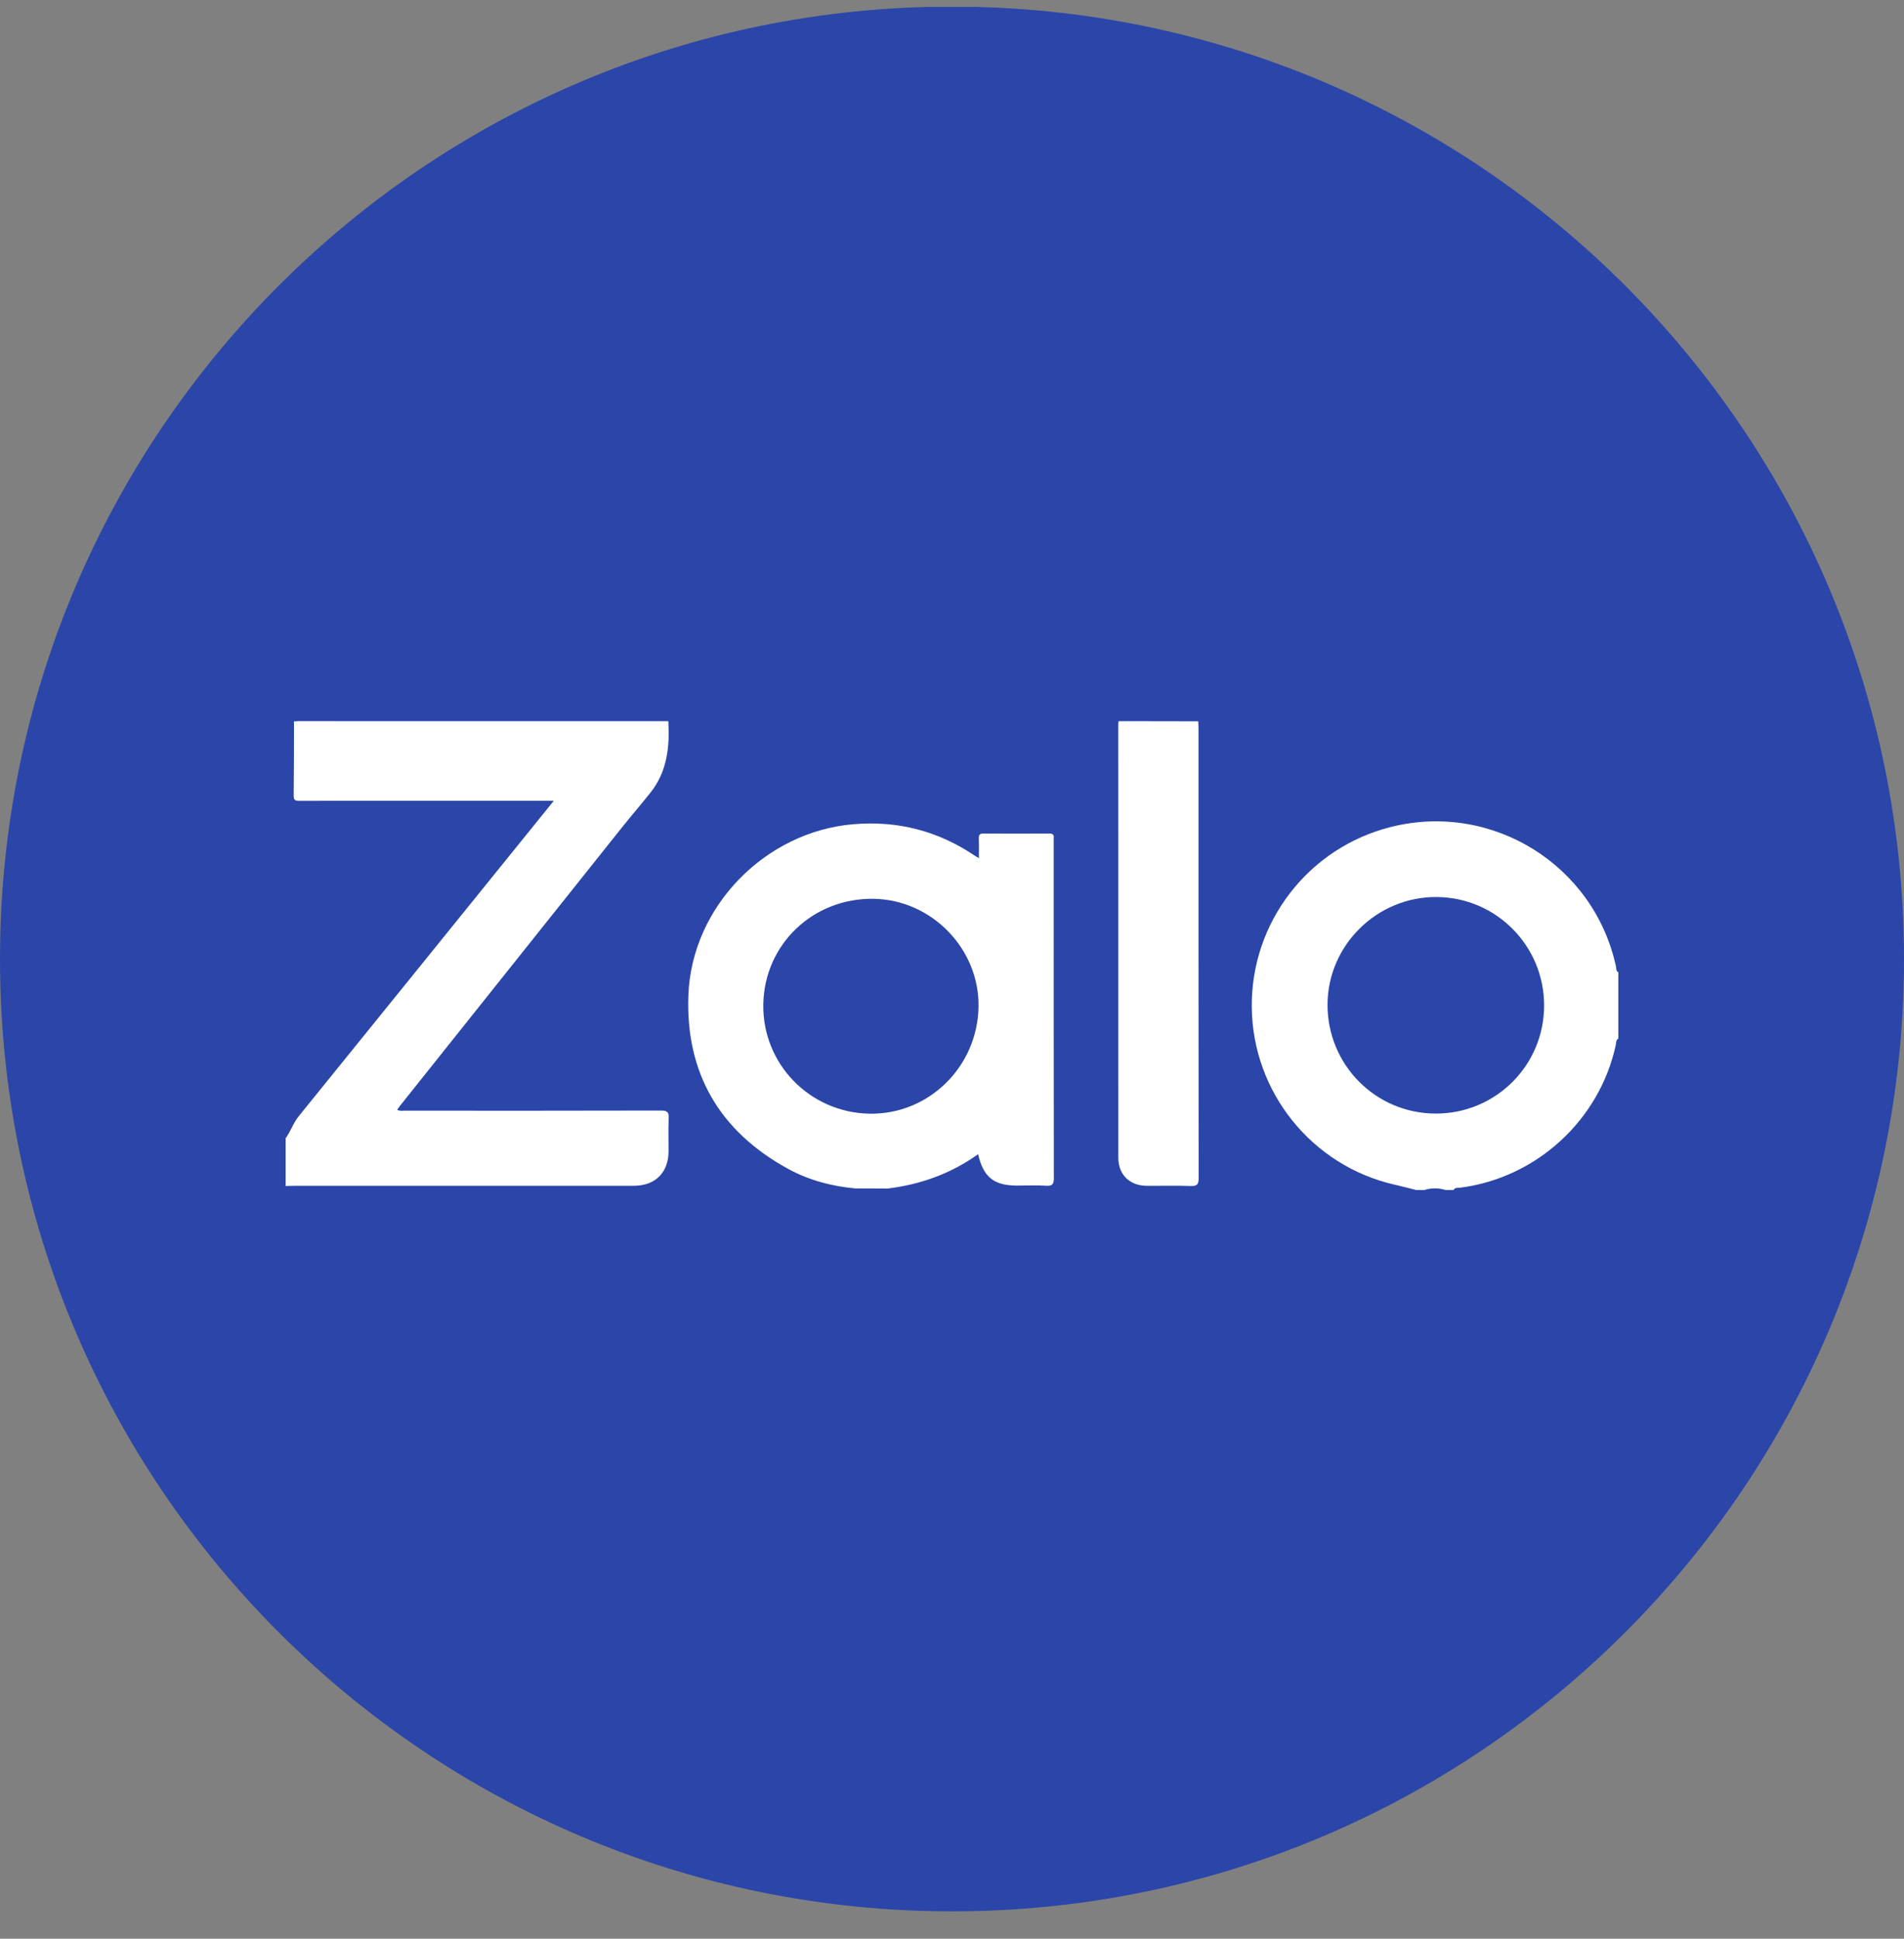 <svg width="56" height="57" viewBox="0 0 56 57" fill="none" xmlns="http://www.w3.org/2000/svg">
<rect x="0" y="0" width="56" height="57" fill="#808080" stroke="none"/>
<g id="MESSAGE" clip-path="url(#clip0_631_31498)">
<g id="Group">
<g id="Layer 2">
<g id="06.messenger">
<path id="Vector" d="M28 56.195C43.464 56.195 56 43.659 56 28.195C56 12.731 43.464 0.195 28 0.195C12.536 0.195 0 12.731 0 28.195C0 43.659 12.536 56.195 28 56.195Z" fill="#2B46A8"/>
<g id="Group 1000005679">
<path id="Vector_2" d="M19.657 21.203C19.7 21.96 19.623 22.688 19.128 23.308C18.844 23.664 18.546 24.009 18.263 24.365C16.096 27.079 13.932 29.794 11.767 32.509C11.74 32.543 11.716 32.581 11.681 32.63C11.765 32.671 11.842 32.655 11.916 32.655C14.423 32.656 16.929 32.658 19.436 32.651C19.627 32.651 19.678 32.7 19.668 32.888C19.652 33.205 19.665 33.525 19.664 33.844C19.661 34.477 19.273 34.863 18.637 34.863C15.304 34.864 11.97 34.863 8.637 34.864C8.558 34.864 8.481 34.867 8.402 34.869V33.464C8.55 33.261 8.625 33.017 8.785 32.819C11.02 30.061 13.25 27.301 15.482 24.541C15.742 24.22 16.001 23.899 16.288 23.544H16.037C14.358 23.544 12.679 23.544 11 23.544C10.271 23.544 9.542 23.542 8.813 23.546C8.701 23.546 8.636 23.539 8.638 23.394C8.647 22.666 8.645 21.938 8.647 21.209C8.692 21.207 8.738 21.203 8.783 21.203C12.408 21.203 16.032 21.204 19.656 21.204L19.657 21.203Z" fill="white"/>
<path id="Vector_3" d="M41.657 34.988C41.444 34.935 41.231 34.879 41.017 34.83C38.587 34.276 36.844 32.115 36.817 29.619C36.789 27.114 38.486 24.917 40.918 24.311C43.891 23.571 46.882 25.429 47.529 28.416C47.541 28.473 47.523 28.55 47.598 28.584V30.536C47.522 30.578 47.537 30.66 47.523 30.725C47.045 32.935 45.186 34.636 42.939 34.92C42.875 34.928 42.792 34.905 42.752 34.987H42.518C42.309 34.926 42.101 34.922 41.892 34.987H41.658L41.657 34.988ZM45.415 29.57C45.42 27.812 44.009 26.385 42.254 26.373C40.504 26.361 39.054 27.786 39.045 29.527C39.036 31.304 40.459 32.739 42.231 32.74C43.99 32.741 45.41 31.327 45.415 29.57V29.57Z" fill="white"/>
<path id="Vector_4" d="M26.1 34.945C25.787 34.944 25.474 34.942 25.162 34.941C24.462 34.878 23.791 34.7 23.177 34.364C21.161 33.26 20.16 31.546 20.247 29.252C20.346 26.658 22.501 24.458 25.084 24.234C26.394 24.12 27.588 24.426 28.675 25.161C28.701 25.179 28.73 25.193 28.791 25.229C28.791 25.02 28.796 24.836 28.789 24.653C28.785 24.546 28.813 24.505 28.929 24.506C29.573 24.511 30.218 24.51 30.863 24.506C30.969 24.505 31.002 24.545 30.991 24.643C30.988 24.675 30.991 24.708 30.991 24.74C30.991 28.039 30.99 31.337 30.995 34.636C30.995 34.809 30.958 34.873 30.773 34.862C30.488 34.844 30.2 34.857 29.914 34.857C29.235 34.857 28.924 34.613 28.768 33.934C27.964 34.509 27.07 34.827 26.1 34.945L26.1 34.945ZM28.78 29.6C28.809 27.904 27.409 26.458 25.706 26.426C23.918 26.391 22.478 27.765 22.45 29.531C22.423 31.277 23.813 32.709 25.569 32.743C27.31 32.777 28.751 31.367 28.78 29.6Z" fill="white"/>
<path id="Vector_5" d="M32.902 21.203C33.682 21.205 34.462 21.206 35.242 21.207C35.245 21.272 35.25 21.337 35.25 21.402C35.25 25.812 35.249 30.222 35.254 34.631C35.254 34.815 35.217 34.876 35.023 34.869C34.587 34.853 34.151 34.867 33.714 34.863C33.223 34.858 32.892 34.532 32.892 34.041C32.89 29.794 32.891 25.547 32.891 21.3C32.891 21.268 32.898 21.236 32.902 21.203V21.203Z" fill="white"/>
</g>
</g>
</g>
</g>
</g>
<defs>
<clipPath id="clip0_631_31498">
<rect width="56" height="56" fill="white" transform="translate(0 0.203)"/>
</clipPath>
</defs>
</svg>
